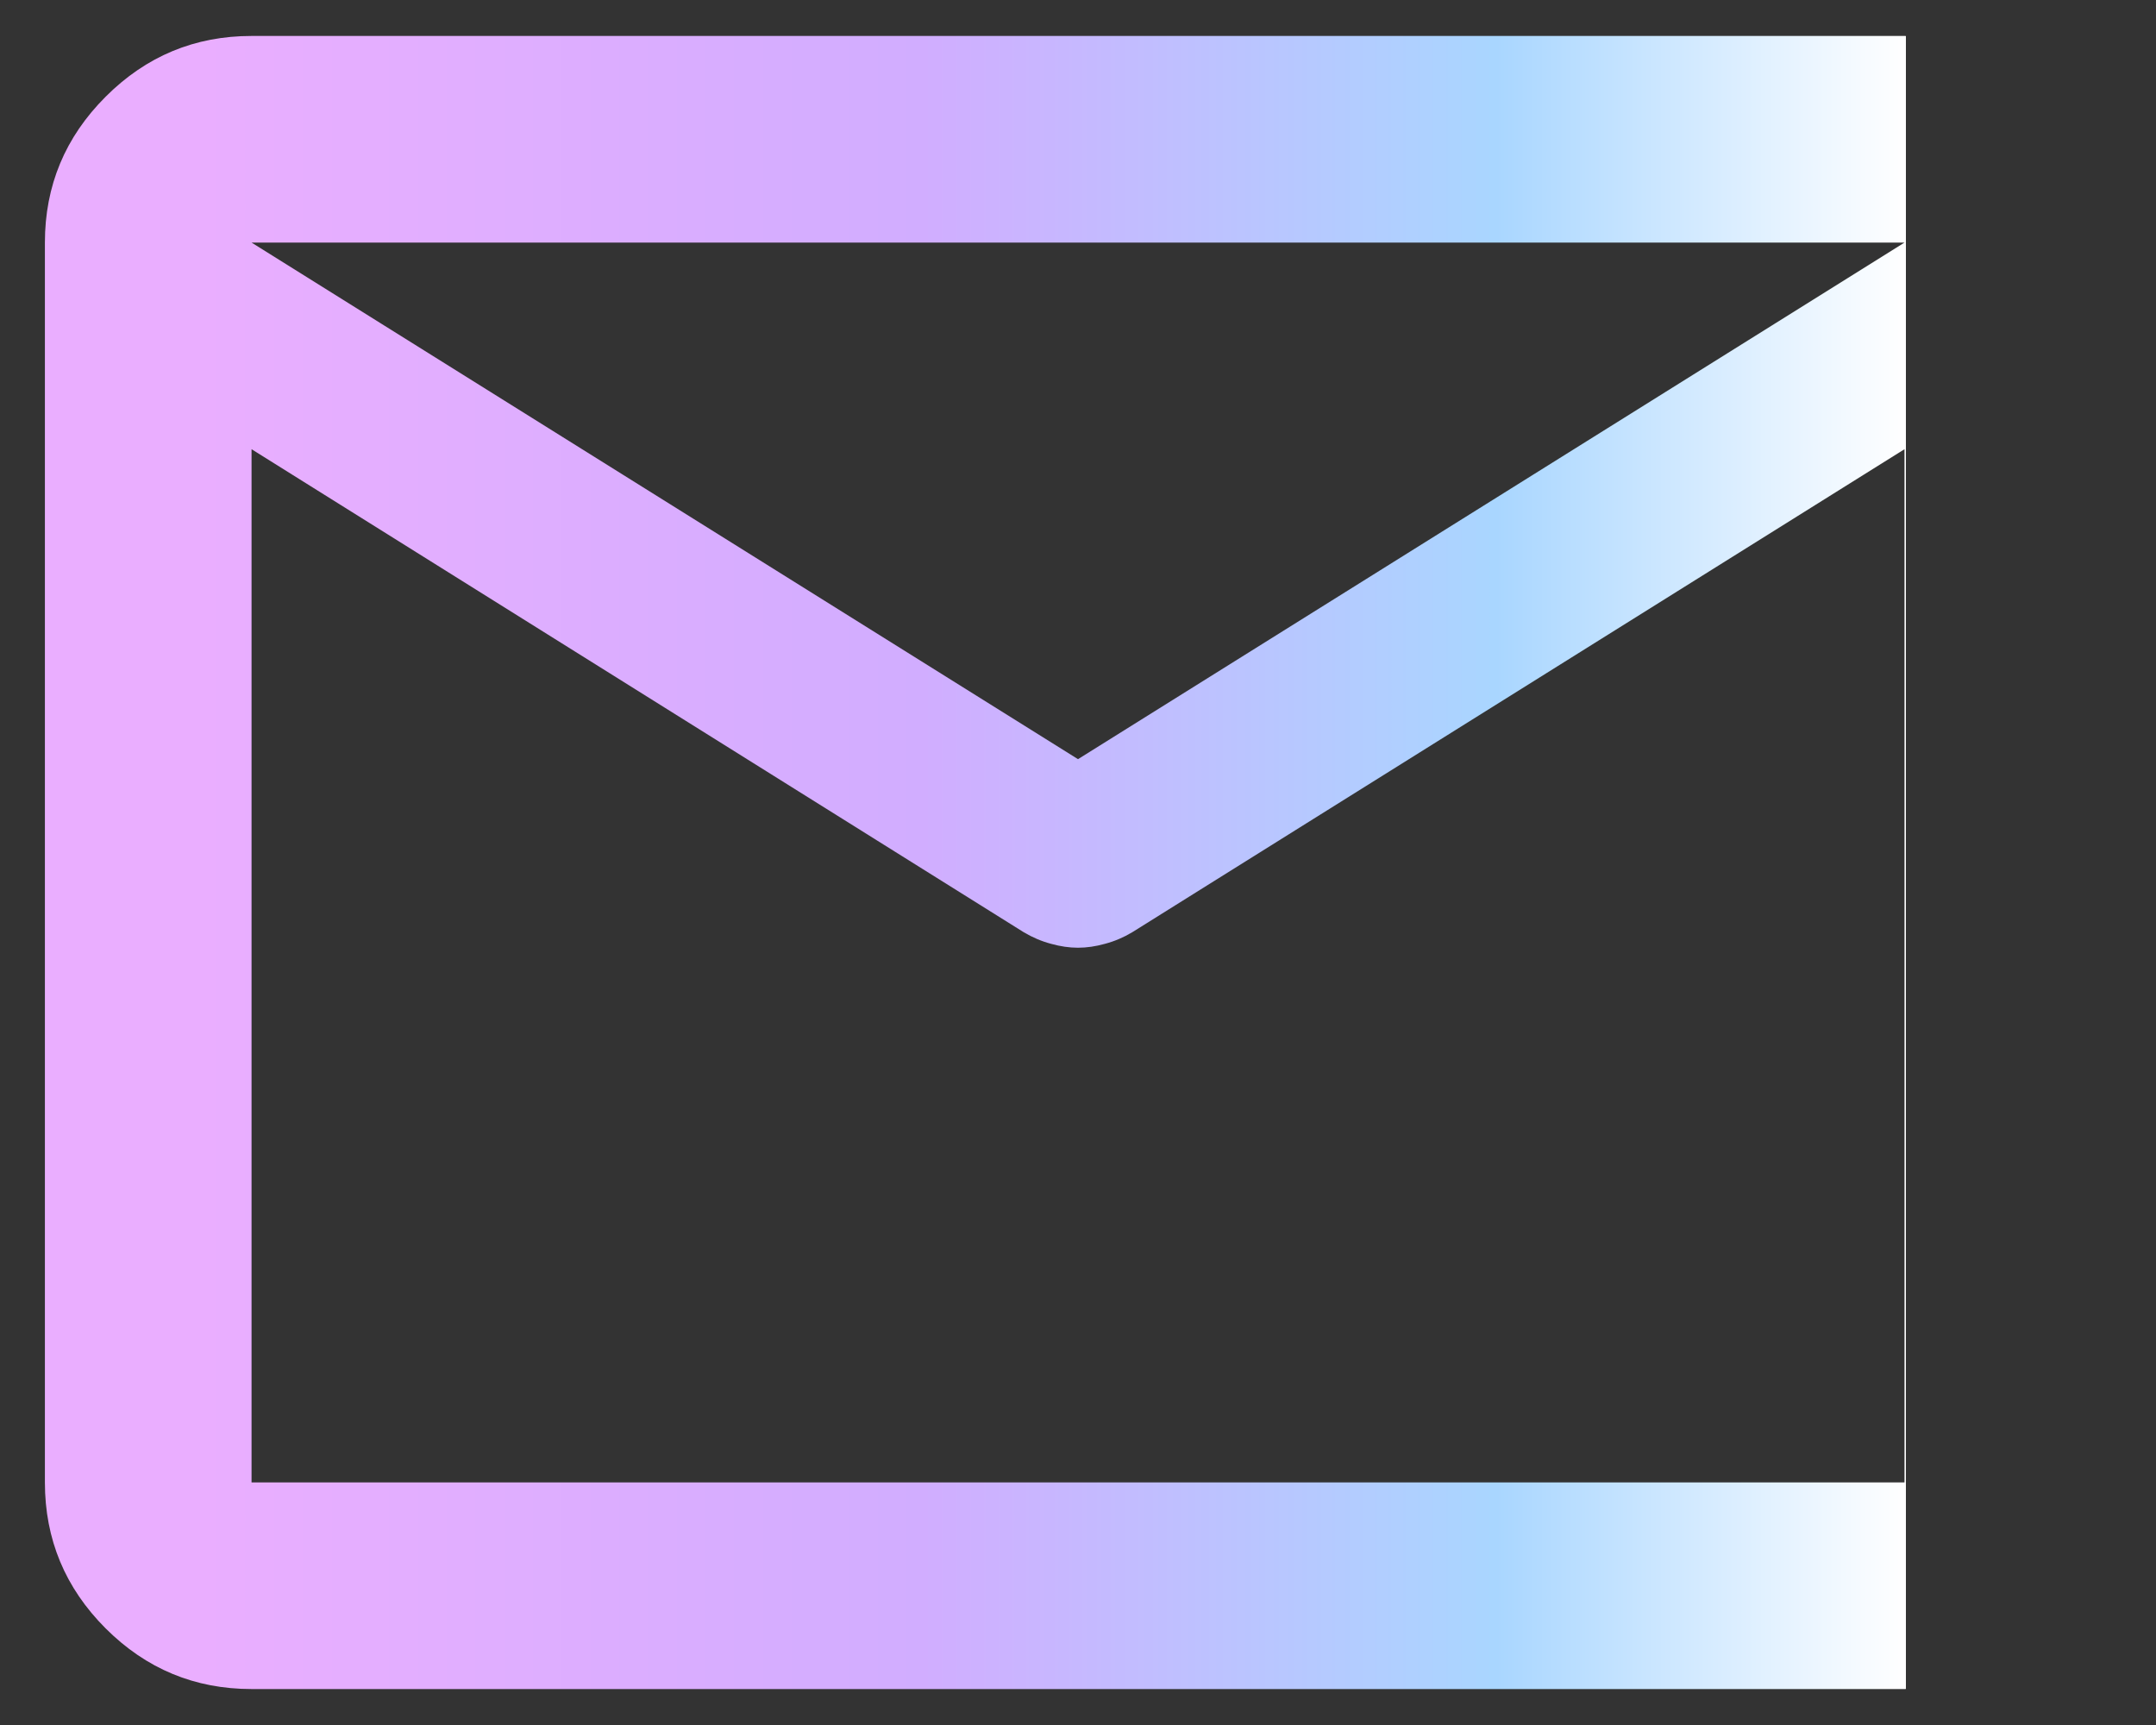 <svg width="40" height="32" viewBox="0 0 40 32" fill="none" xmlns="http://www.w3.org/2000/svg">
<rect x="0" y="0" width="40" height="32" fill="#333333" stroke="none"/>
<path d="M4.667 31.333C3.613 31.333 2.711 30.958 1.96 30.208C1.209 29.457 0.833 28.554 0.833 27.5V4.5C0.833 3.446 1.209 2.544 1.96 1.794C2.711 1.042 3.613 0.667 4.667 0.667H35.334C36.388 0.667 37.29 1.042 38.042 1.794C38.792 2.544 39.167 3.446 39.167 4.5V27.5C39.167 28.554 38.792 29.457 38.042 30.208C37.29 30.958 36.388 31.333 35.334 31.333H4.667ZM35.334 8.333L21.006 17.294C20.847 17.389 20.679 17.461 20.502 17.508C20.327 17.557 20.16 17.581 20 17.581C19.84 17.581 19.673 17.557 19.498 17.508C19.322 17.461 19.154 17.389 18.994 17.294L4.667 8.333V27.5H35.334V8.333ZM20 14.083L35.334 4.5H4.667L20 14.083ZM4.667 8.333V8.812V5.985V6.033V4.5V6.033V6.008V8.812V8.333V27.5V8.333Z" fill="url(#paint0_linear_54_633)"/>
<defs>
<linearGradient id="paint0_linear_54_633" x1="3.745" y1="16" x2="35.361" y2="16" gradientUnits="userSpaceOnUse">
<stop stop-color="#EAAEFF"/>
<stop offset="0.422" stop-color="#D1ADFF"/>
<stop offset="0.76" stop-color="#A9D6FF"/>
<stop offset="1" stop-color="white"/>
<stop offset="1" stop-color="white" stop-opacity="0"/>
</linearGradient>
</defs>
</svg>
